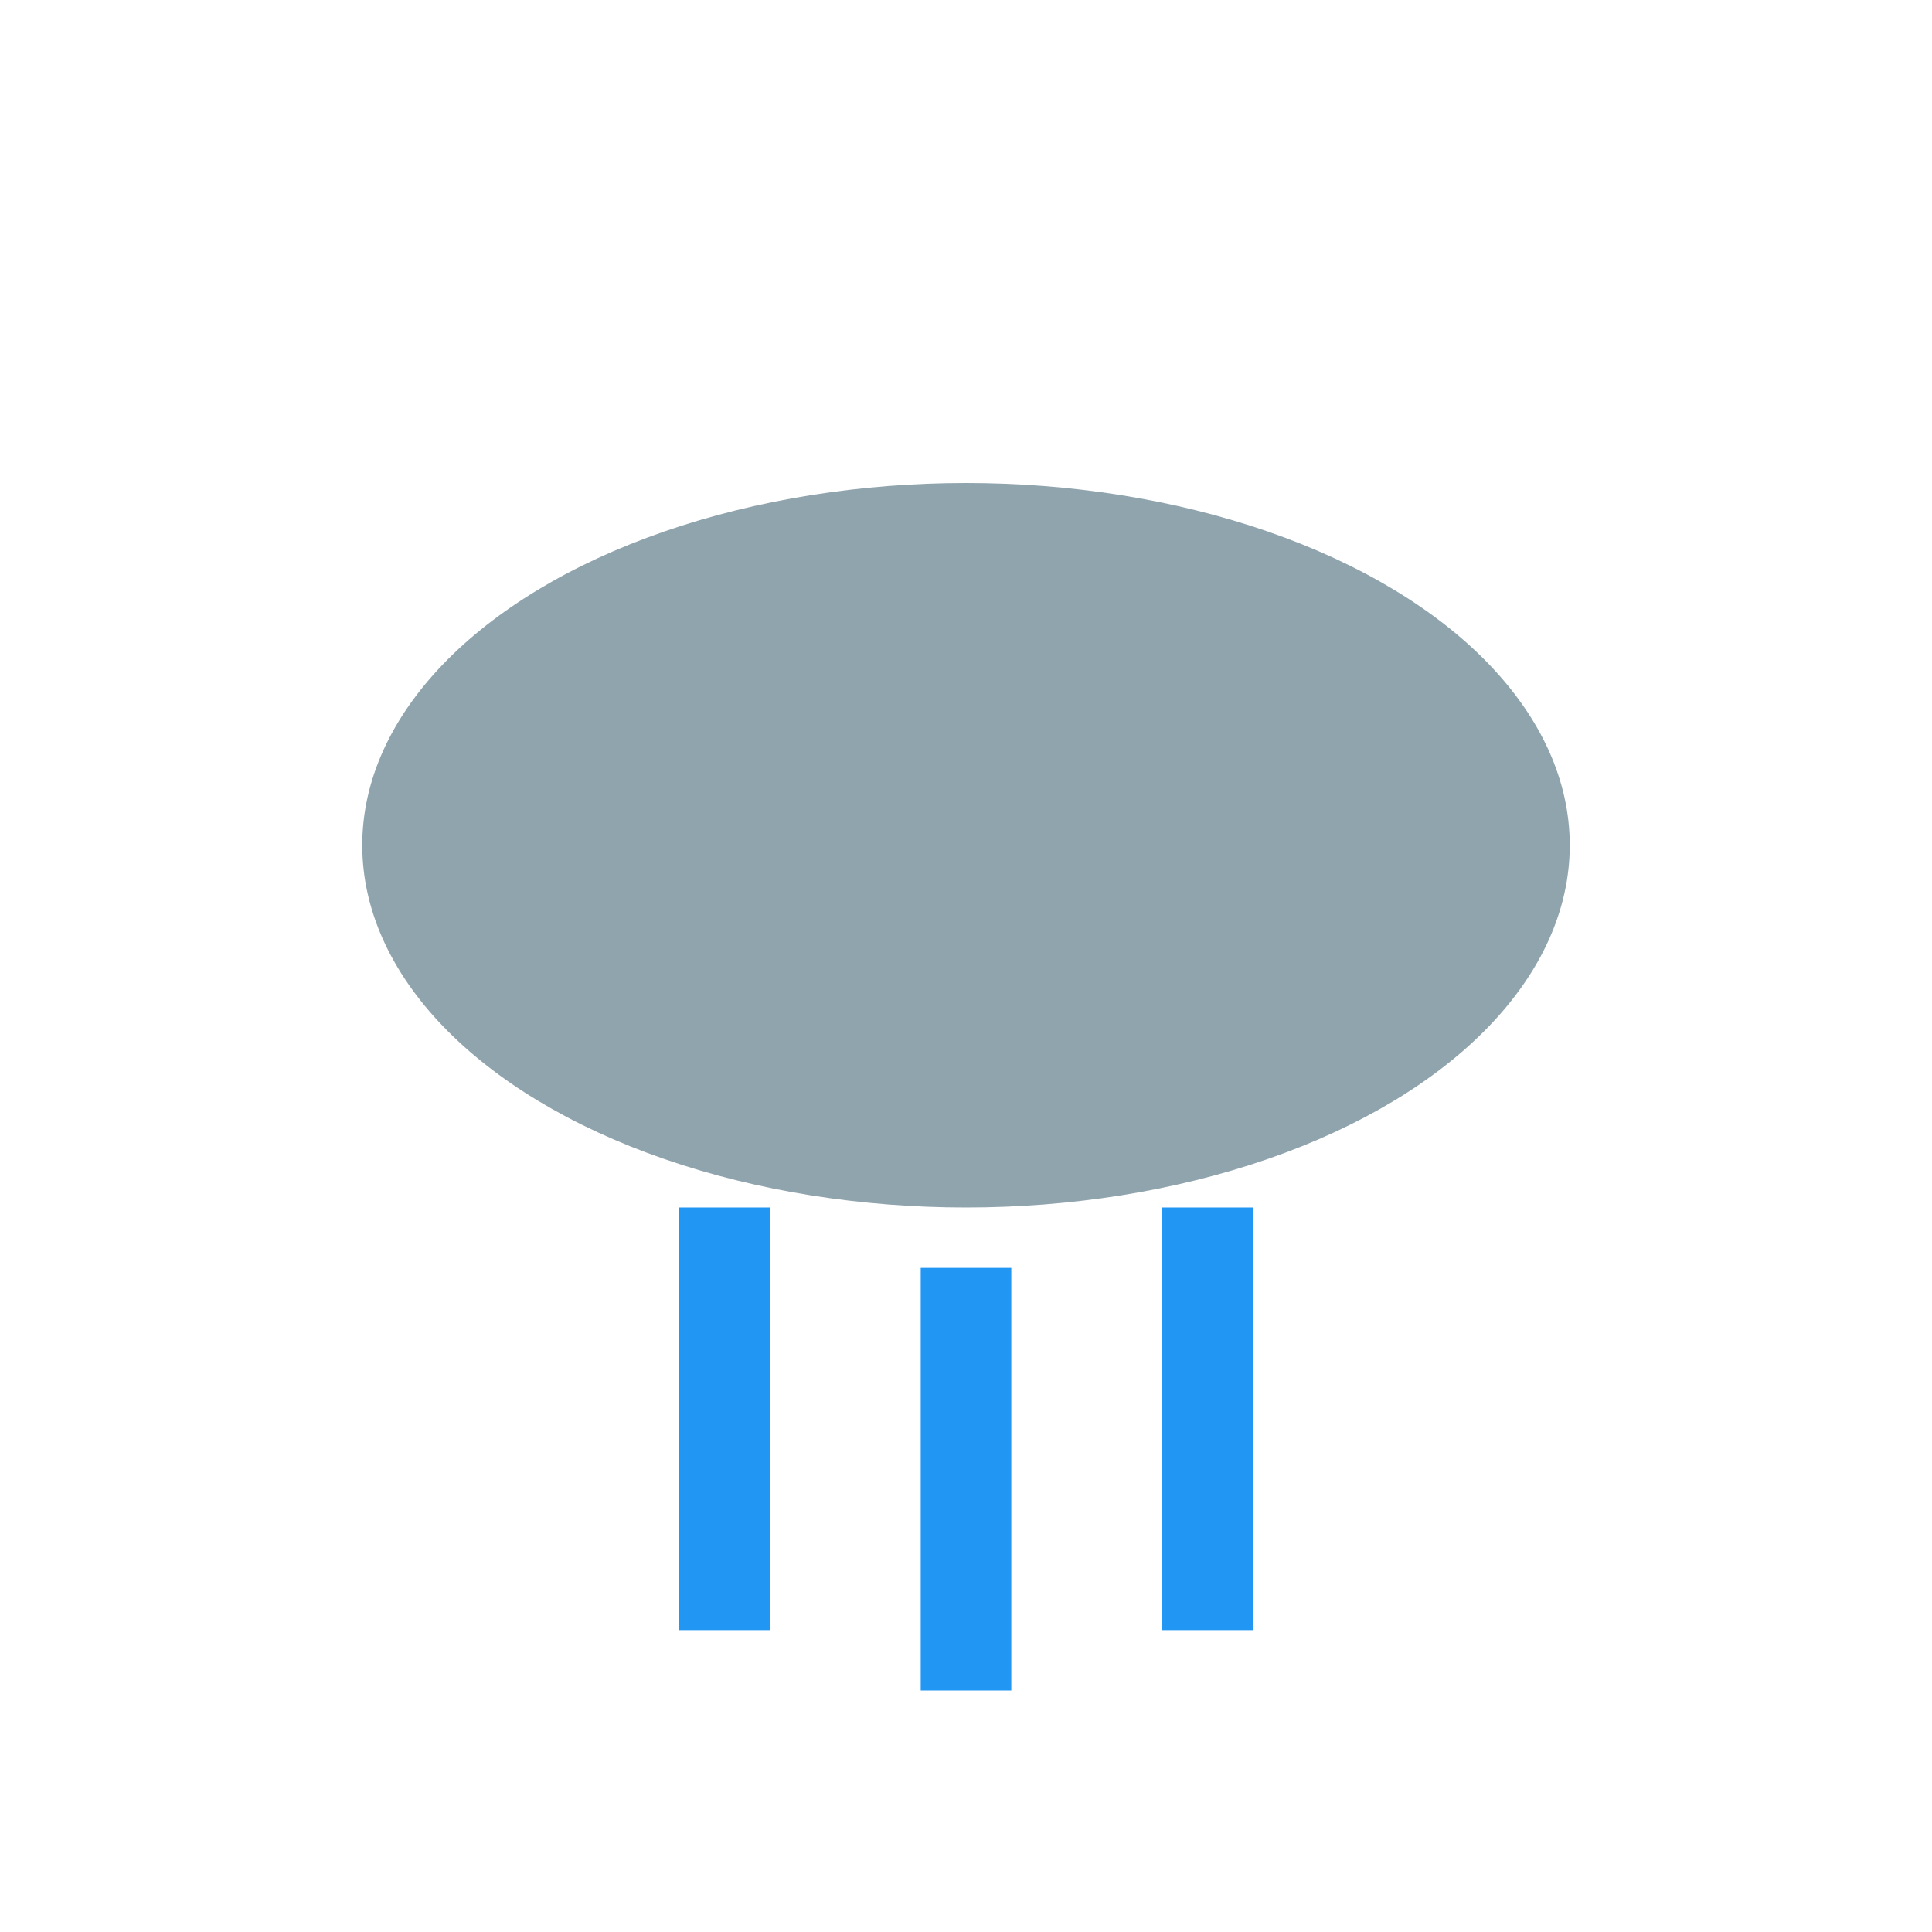 <svg width="100" height="100" viewBox="0 0 64 64" xmlns="http://www.w3.org/2000/svg">
    <ellipse cx="32" cy="28" rx="20" ry="12" fill="#90A4AE" />
    <line x1="24" y1="40" x2="24" y2="54" stroke="#2196F3" stroke-width="3"/>
    <line x1="32" y1="42" x2="32" y2="56" stroke="#2196F3" stroke-width="3"/>
    <line x1="40" y1="40" x2="40" y2="54" stroke="#2196F3" stroke-width="3"/>
</svg>
